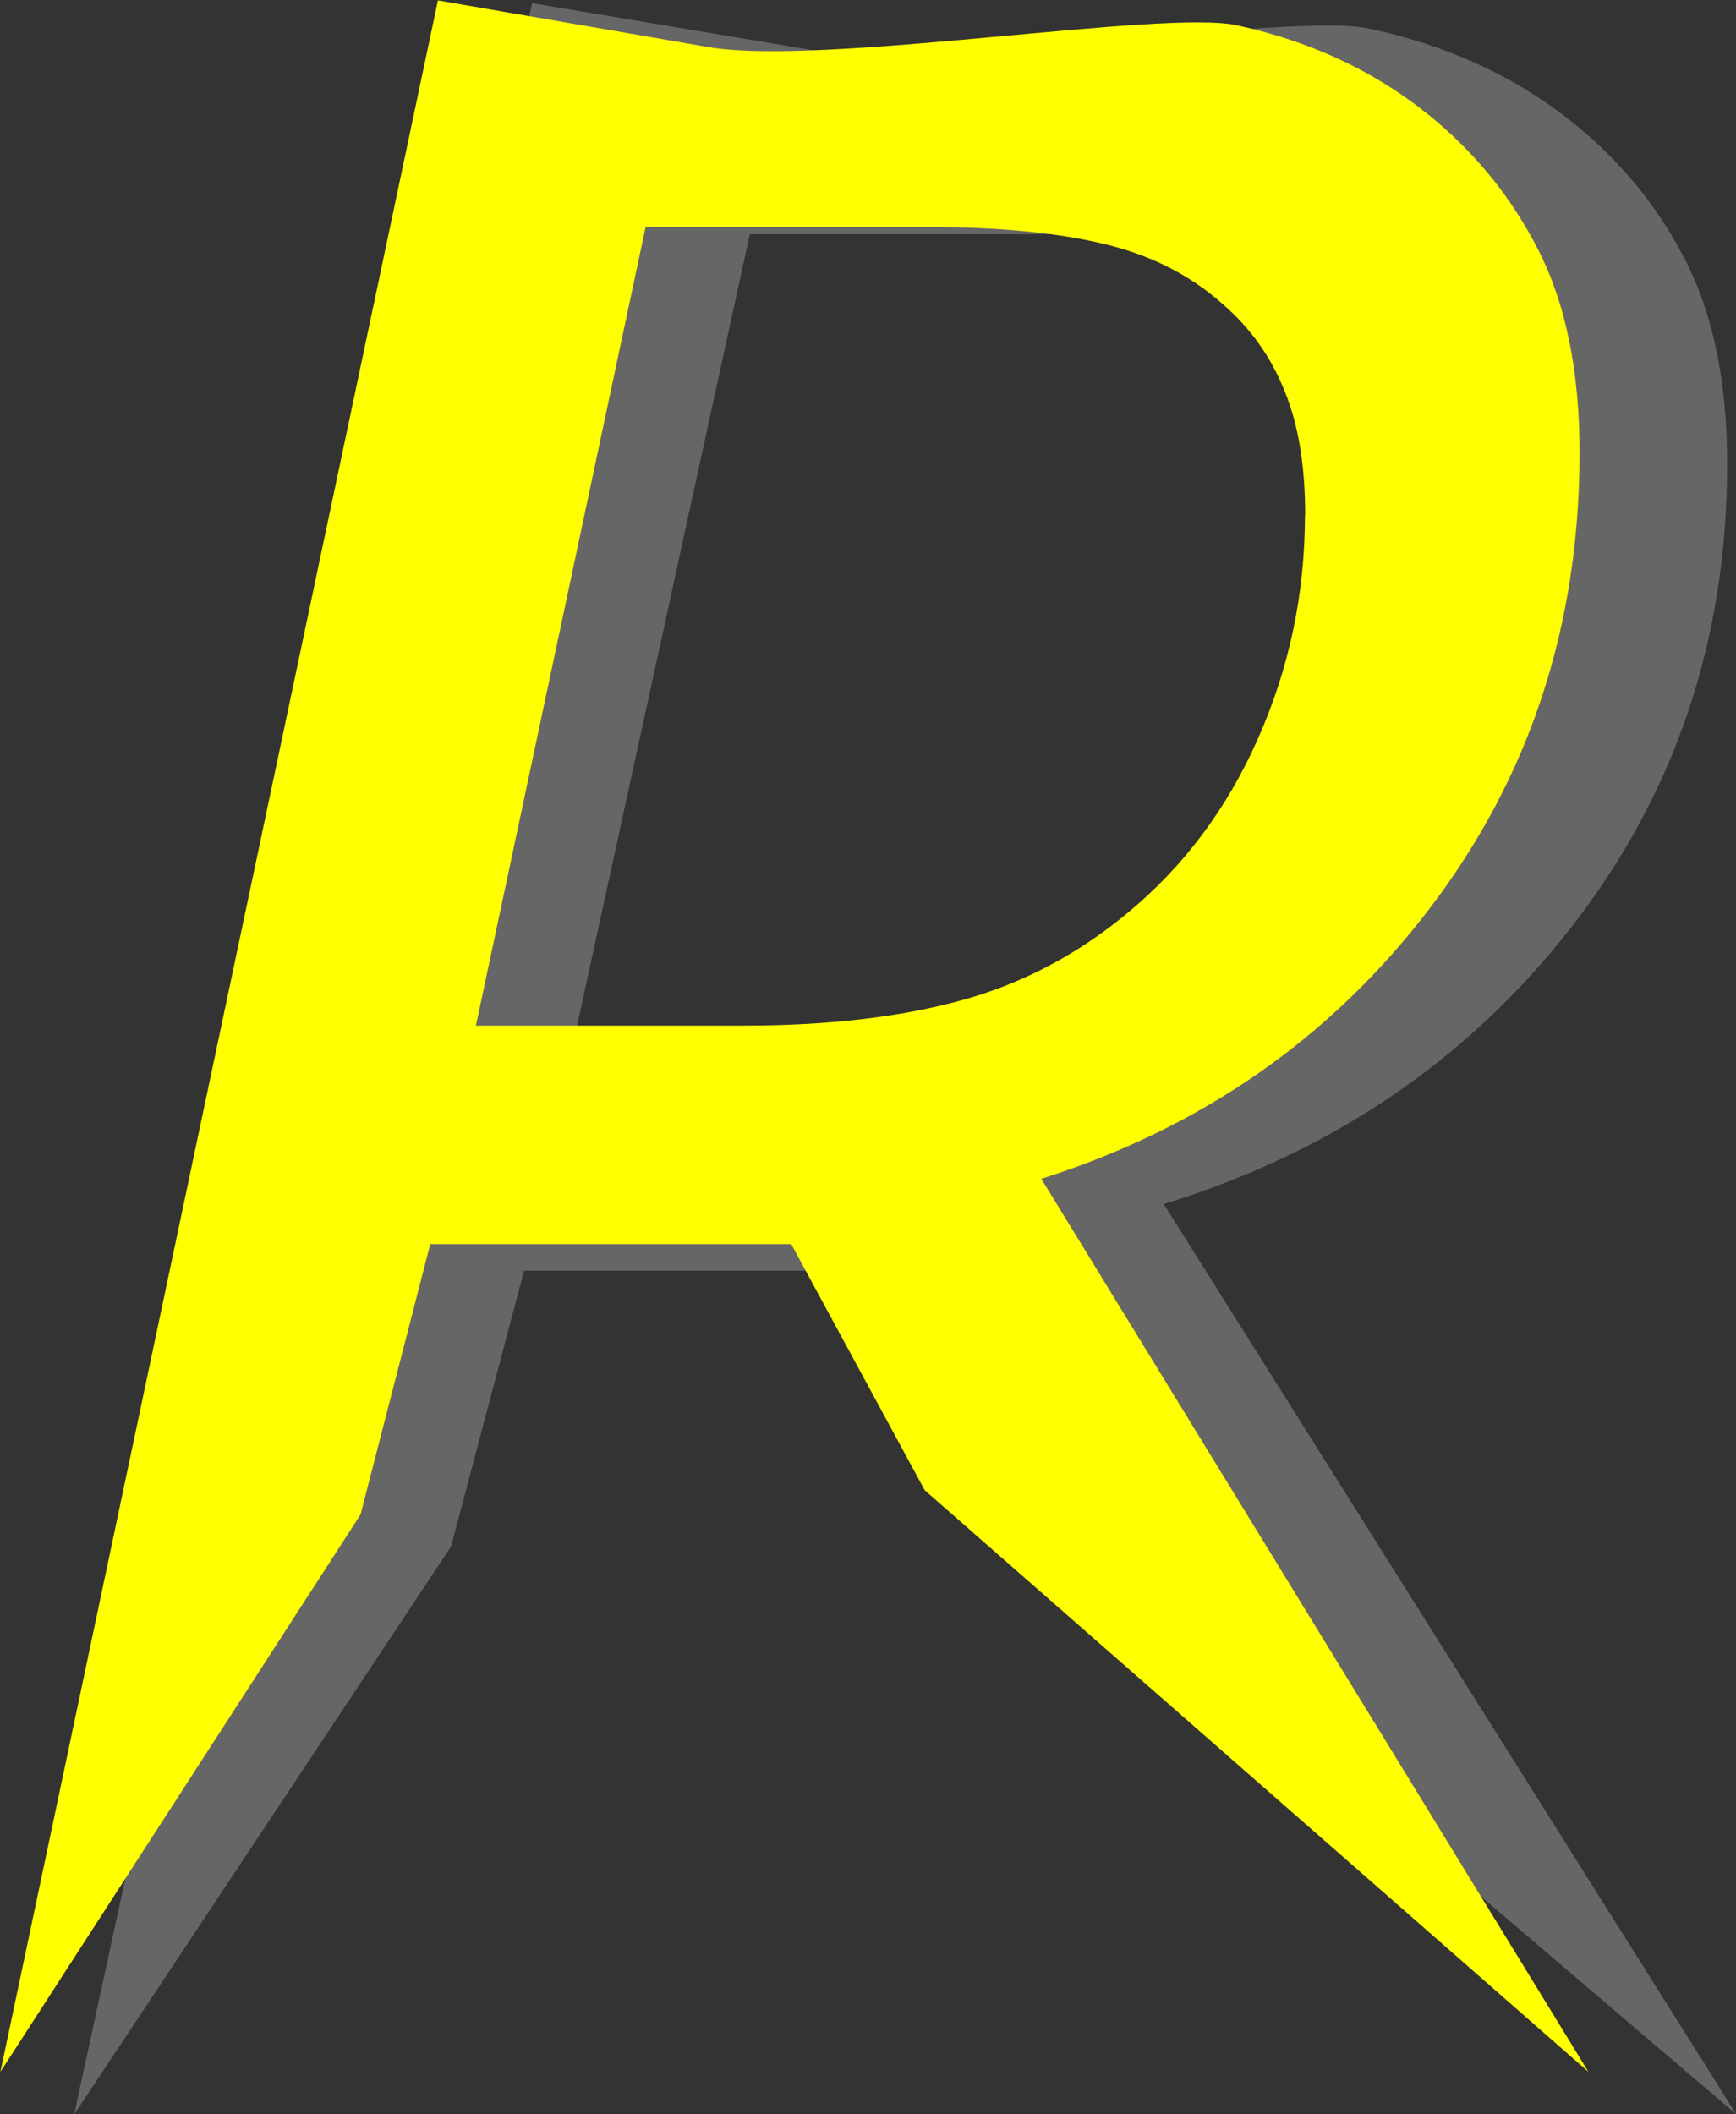 <?xml version="1.0" encoding="UTF-8" standalone="no"?>
<!-- Created with Inkscape (http://www.inkscape.org/) -->

<svg
   width="41.121mm"
   height="50.052mm"
   viewBox="0 0 41.121 50.052"
   version="1.1"
   id="svg5"
   inkscape:version="1.2.2 (732a01da63, 2022-12-09)"
   sodipodi:docname="R.svg"
   xmlns:inkscape="http://www.inkscape.org/namespaces/inkscape"
   xmlns:sodipodi="http://sodipodi.sourceforge.net/DTD/sodipodi-0.dtd"
   xmlns="http://www.w3.org/2000/svg"
   xmlns:svg="http://www.w3.org/2000/svg">
  <rect x="0" y="0" width="41.121" height="50.052" fill="#333333" stroke="none"/>
  <sodipodi:namedview
     id="namedview7"
     pagecolor="#ffffff"
     bordercolor="#ffffff"
     borderopacity="1"
     inkscape:showpageshadow="true"
     inkscape:pageopacity="0"
     inkscape:pagecheckerboard="1"
     inkscape:deskcolor="#505050"
     inkscape:document-units="mm"
     showgrid="false"
     inkscape:zoom="3.659624"
     inkscape:cx="59.978839"
     inkscape:cy="57.792822"
     inkscape:window-width="2560"
     inkscape:window-height="1411"
     inkscape:window-x="1791"
     inkscape:window-y="201"
     inkscape:window-maximized="1"
     inkscape:current-layer="layer2"
     borderlayer="true" />
  <defs
     id="defs2">
    <rect
       x="145.3"
       y="319.97"
       width="519.371"
       height="499.276"
       id="rect528" />
    <rect
       x="302.194"
       y="595.886"
       width="193.605"
       height="299.102"
       id="rect119" />
    <rect
       x="183.944"
       y="183.944"
       width="46.372"
       height="387.983"
       id="rect113" />
  </defs>
  <g
     inkscape:groupmode="layer"
     id="layer2"
     inkscape:label="text"
     transform="translate(-84.915,-113.612)">
    <g
       id="g3385"
       transform="translate(97.891,-88.71)">
      <a
         id="a1488"
         transform="translate(-4.729,3.982)"
         style="display:inline;fill:#666666">
        <g
           aria-label="R "
           transform="matrix(2.55,0,0,2.707,-205.115,-78.474)"
           id="g3433"
           style="font-size:25.4px;white-space:pre;inline-size:21.058;fill:#666666;stroke-width:0.265"
           inkscape:label="text638">
          <path
             d="m 90.579,106.874 c 0,-0.438 -0.066,-0.806 -0.198,-1.104 -0.132,-0.306 -0.335,-0.566 -0.608,-0.781 -0.314,-0.256 -0.699,-0.434 -1.153,-0.533 -0.455,-0.099 -1.013,-0.149 -1.674,-0.149 h -2.778 l -1.65,7.119 h 2.604 c 0.81,0 1.513,-0.074 2.108,-0.223 0.595,-0.149 1.137,-0.409 1.625,-0.781 0.546,-0.413 0.967,-0.93 1.265,-1.55 0.306,-0.628 0.459,-1.294 0.459,-1.997 z m 2.753,13.878 -6.453,-5.185 -1.298,-2.194 H 82.071 l -0.678,2.412 -3.501,4.968 4.254,-18.467 2.63,0.415 c 1.109,0.175 4.444,-0.341 5.147,-0.192 0.703,0.141 1.315,0.401 1.836,0.781 0.463,0.339 0.827,0.748 1.091,1.228 0.265,0.48 0.397,1.079 0.397,1.798 0,1.538 -0.484,2.89 -1.451,4.056 -0.959,1.158 -2.22,1.964 -3.783,2.418 z"
             style="font-style:italic;fill:#666666"
             id="path3429"
             sodipodi:nodetypes="sccssccssccscccccccsccssccc" />
          <path
             d="m 89.327,106.764 c 0,-0.43 -0.063,-0.791 -0.19,-1.083 -0.126,-0.3 -0.32,-0.556 -0.581,-0.767 -0.3,-0.251 -0.667,-0.426 -1.102,-0.523 -0.434,-0.097 -0.968,-0.146 -1.6,-0.146 h -2.654 l -1.576,6.984 h 2.488 c 0.774,0 1.446,-0.073 2.014,-0.219 0.569,-0.146 1.086,-0.402 1.552,-0.767 0.521,-0.406 0.924,-0.913 1.209,-1.521 0.292,-0.617 0.438,-1.27 0.438,-1.959 z m 2.631,13.616 -6.165,-5.087 -1.24,-2.153 h -3.353 l -0.648,2.366 -3.345,4.874 4.064,-18.118 2.512,0.408 c 1.06,0.172 4.246,-0.335 4.917,-0.189 0.671,0.138 1.256,0.393 1.754,0.767 0.442,0.333 0.79,0.734 1.043,1.205 0.253,0.47 0.379,1.059 0.379,1.764 0,1.509 -0.462,2.835 -1.386,3.979 -0.916,1.136 -2.121,1.927 -3.614,2.373 z"
             style="font-style:italic;font-size:25.4px;white-space:pre;inline-size:21.058;fill:#ffff00;stroke-width:0.256"
             id="path3431"
             sodipodi:nodetypes="sccssccssccscccccccsccssccc" />
        </g>
      </a>
    </g>
  </g>
</svg>
